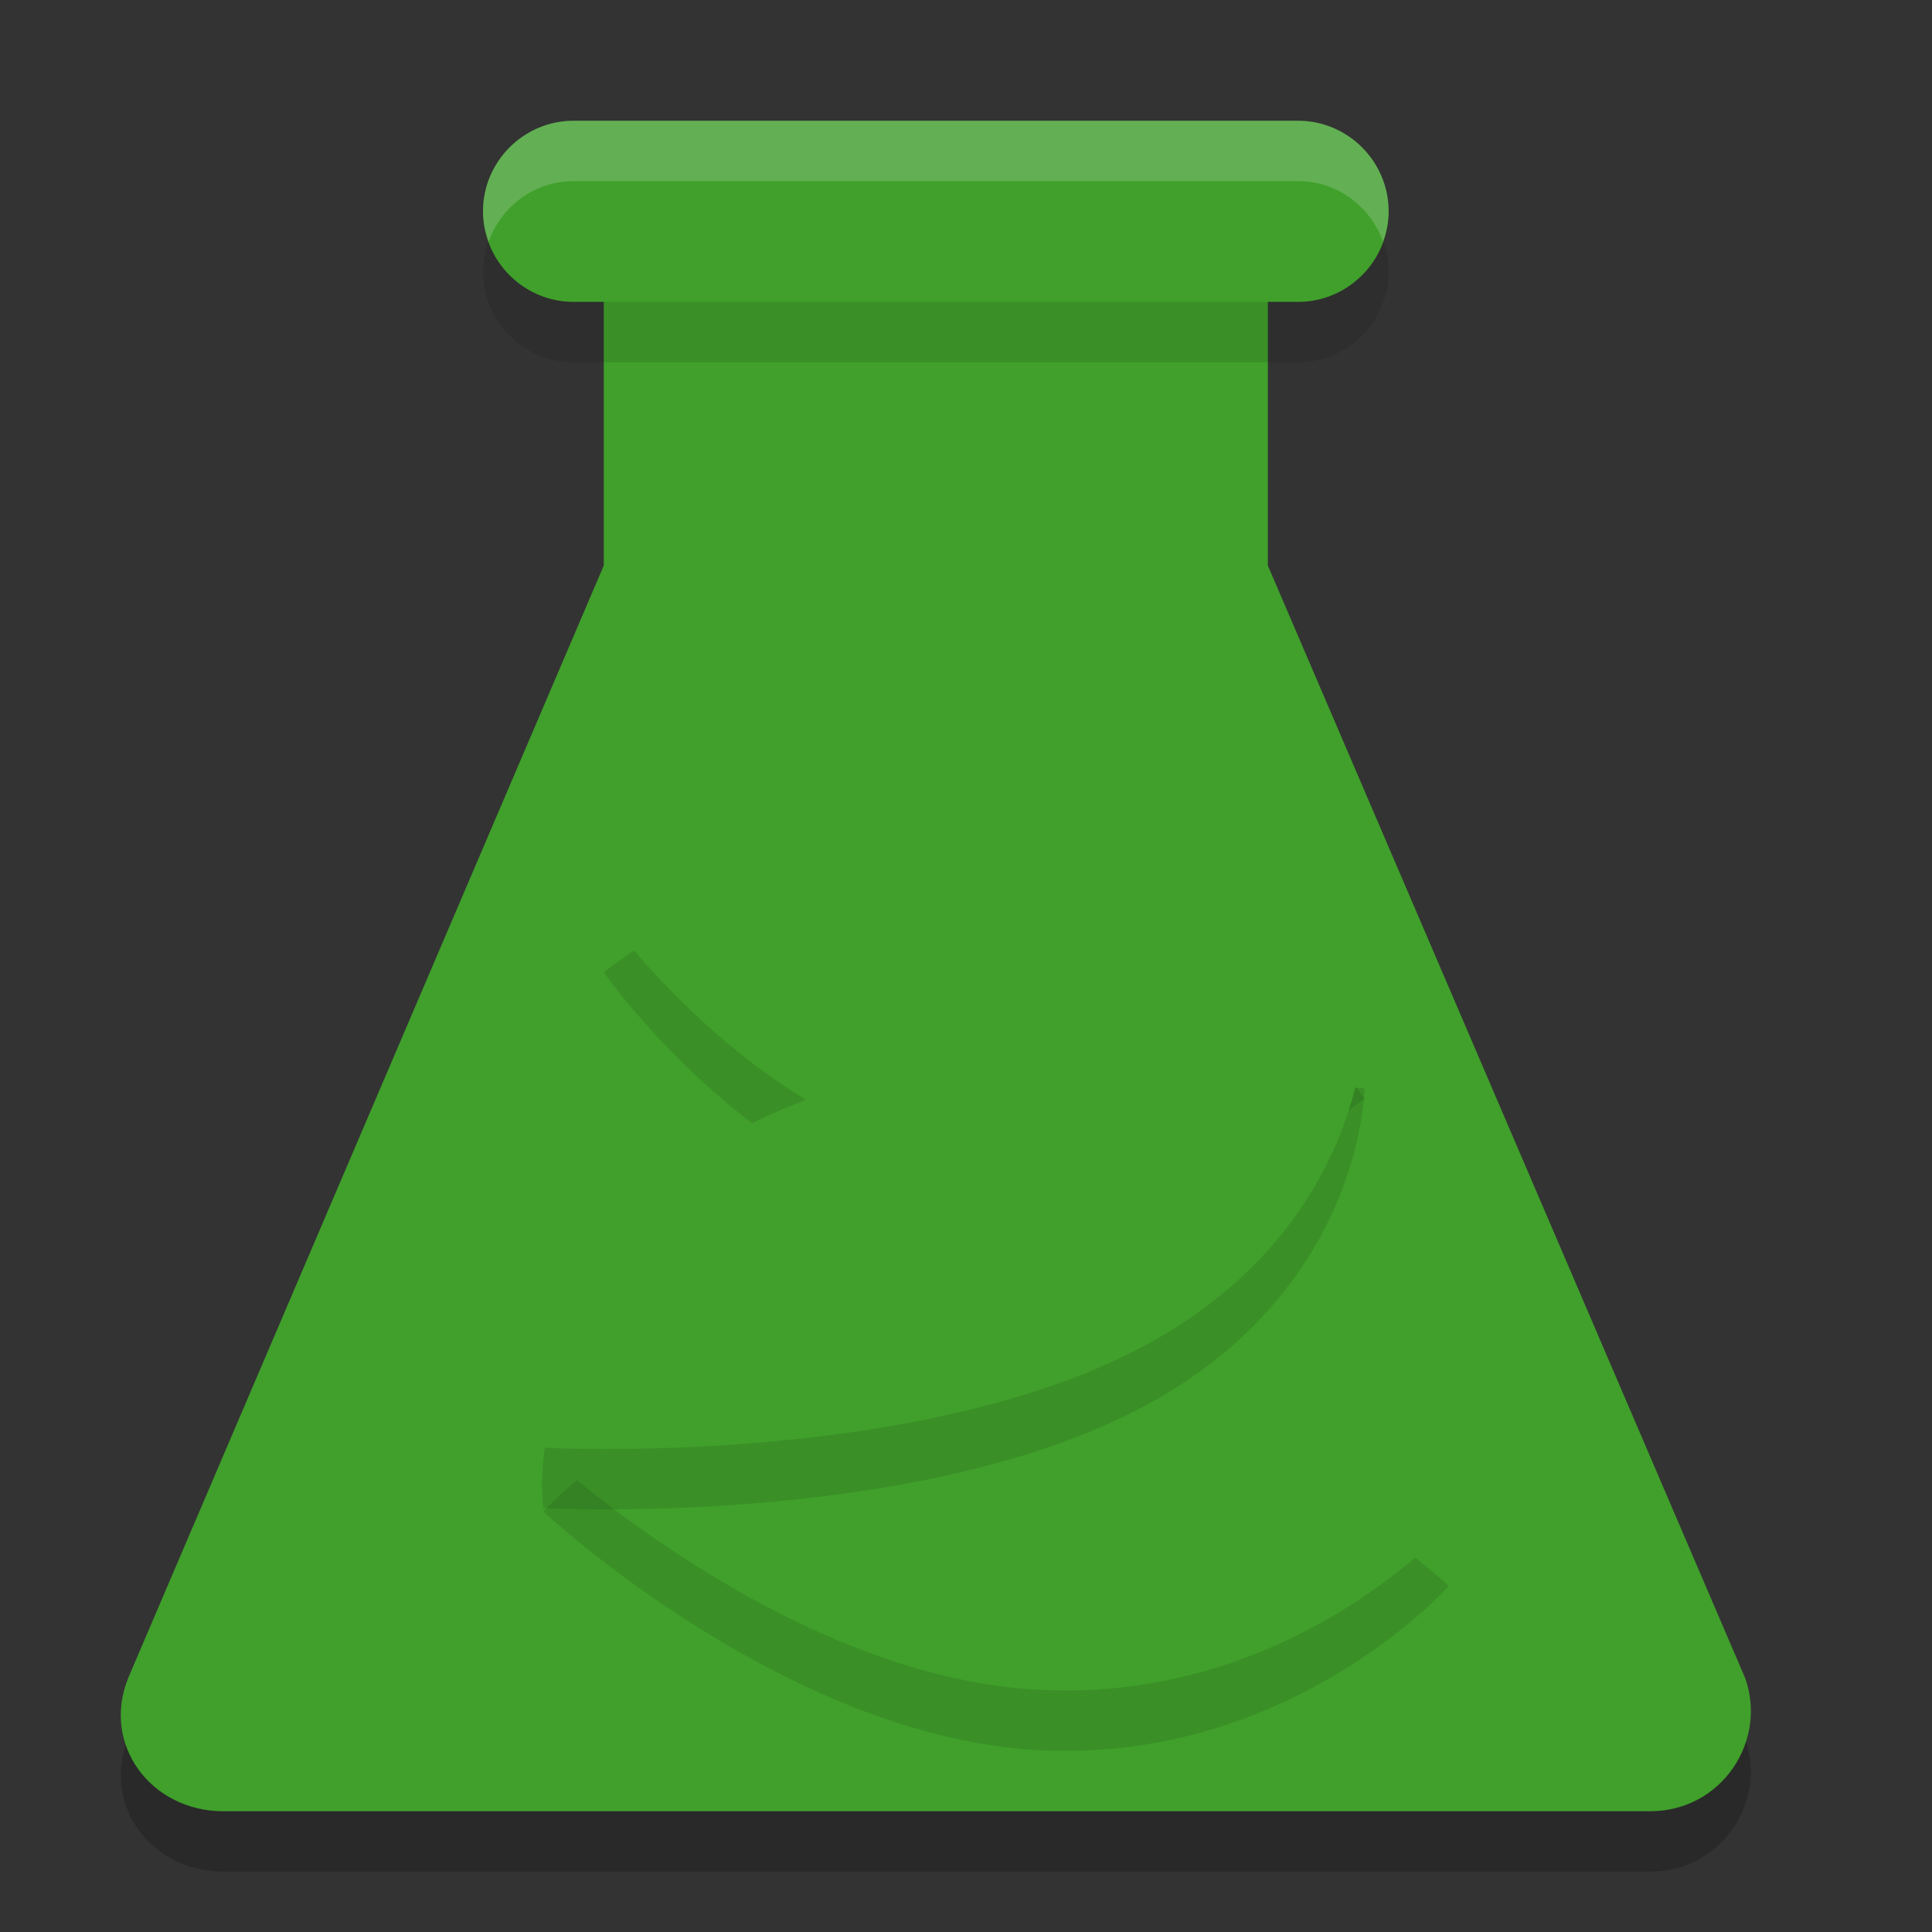 <svg xmlns="http://www.w3.org/2000/svg" width="32" height="32" version="1">
 <rect width="100%" height="100%" fill="#333333" stroke="none"/>
 <path style="opacity:0.2" d="M 21,10.368 V 4.474 H 10 V 10.368 L 2.125,28.789 C 1.675,29.895 2.5,31 3.7,31 H 27.328 c 1.2,0 1.95,-1.179 1.575,-2.211 z"/>
 <path style="fill:#40a02b" d="M 21,9.368 V 3.474 H 10 V 9.368 L 2.125,27.789 C 1.675,28.895 2.5,30 3.7,30 H 27.328 c 1.2,0 1.95,-1.179 1.575,-2.211 z"/>
 <path style="opacity:0.1" d="M 21.5,6 H 9.5 C 8.675,6 8,5.325 8,4.5 8,3.675 8.675,3 9.5,3 H 21.5 C 22.325,3 23,3.675 23,4.5 23,5.325 22.325,6 21.5,6 Z"/>
 <path style="fill:#40a02b" d="M 21.5,5 H 9.5 C 8.675,5 8,4.325 8,3.5 8,2.675 8.675,2 9.5,2 H 21.5 C 22.325,2 23,2.675 23,3.5 23,4.325 22.325,5 21.5,5 Z"/>
 <path style="opacity:0.1" d="M 15.934,20.217 C 12.469,19.642 10,16.105 10,16.105 c 0,0 3.201,-2.597 6.666,-2.022 C 20.131,14.658 22.6,18.195 22.6,18.195 c 0,0 -3.201,2.597 -6.666,2.022 z"/>
 <path style="fill:#40a02b" d="M 15.934,19.217 C 12.469,18.642 10,15.105 10,15.105 c 0,0 3.201,-2.597 6.666,-2.022 C 20.131,13.658 22.6,17.195 22.6,17.195 c 0,0 -3.201,2.597 -6.666,2.022 z"/>
 <path style="opacity:0.1" d="M 17.162,28.986 C 12.959,28.743 9,25.036 9,25.036 c 0,0 2.711,-2.992 6.838,-2.718 4.127,0.273 8.162,3.95 8.162,3.95 0,0 -2.634,2.961 -6.838,2.718 z"/>
 <path style="fill:#40a02b" d="M 17.162,27.986 C 12.959,27.743 9,24.036 9,24.036 c 0,0 2.711,-2.992 6.838,-2.718 4.127,0.273 8.162,3.95 8.162,3.95 0,0 -2.634,2.961 -6.838,2.718 z"/>
 <path style="opacity:0.1" d="m 12.41,19.627 c -3.911,1.954 -3.41,5.351 -3.41,5.351 0,0 5.993,0.333 9.79,-1.602 3.797,-1.936 3.81,-5.351 3.81,-5.351 0,0 -6.278,-0.351 -10.19,1.602 z"/>
 <path style="fill:#40a02b" d="m 12.41,18.627 c -3.911,1.954 -3.41,5.351 -3.41,5.351 0,0 5.993,0.333 9.79,-1.602 3.797,-1.936 3.81,-5.351 3.81,-5.351 0,0 -6.278,-0.351 -10.19,1.602 z"/>
 <path style="fill:#eff1f5;opacity:0.2" d="M 9.5 2 C 8.675 2 8 2.675 8 3.5 C 8 3.676 8.037 3.843 8.094 4 C 8.302 3.42 8.851 3 9.5 3 L 21.5 3 C 22.149 3 22.698 3.42 22.906 4 C 22.963 3.843 23 3.676 23 3.5 C 23 2.675 22.325 2 21.5 2 L 9.5 2 z"/>
</svg>
